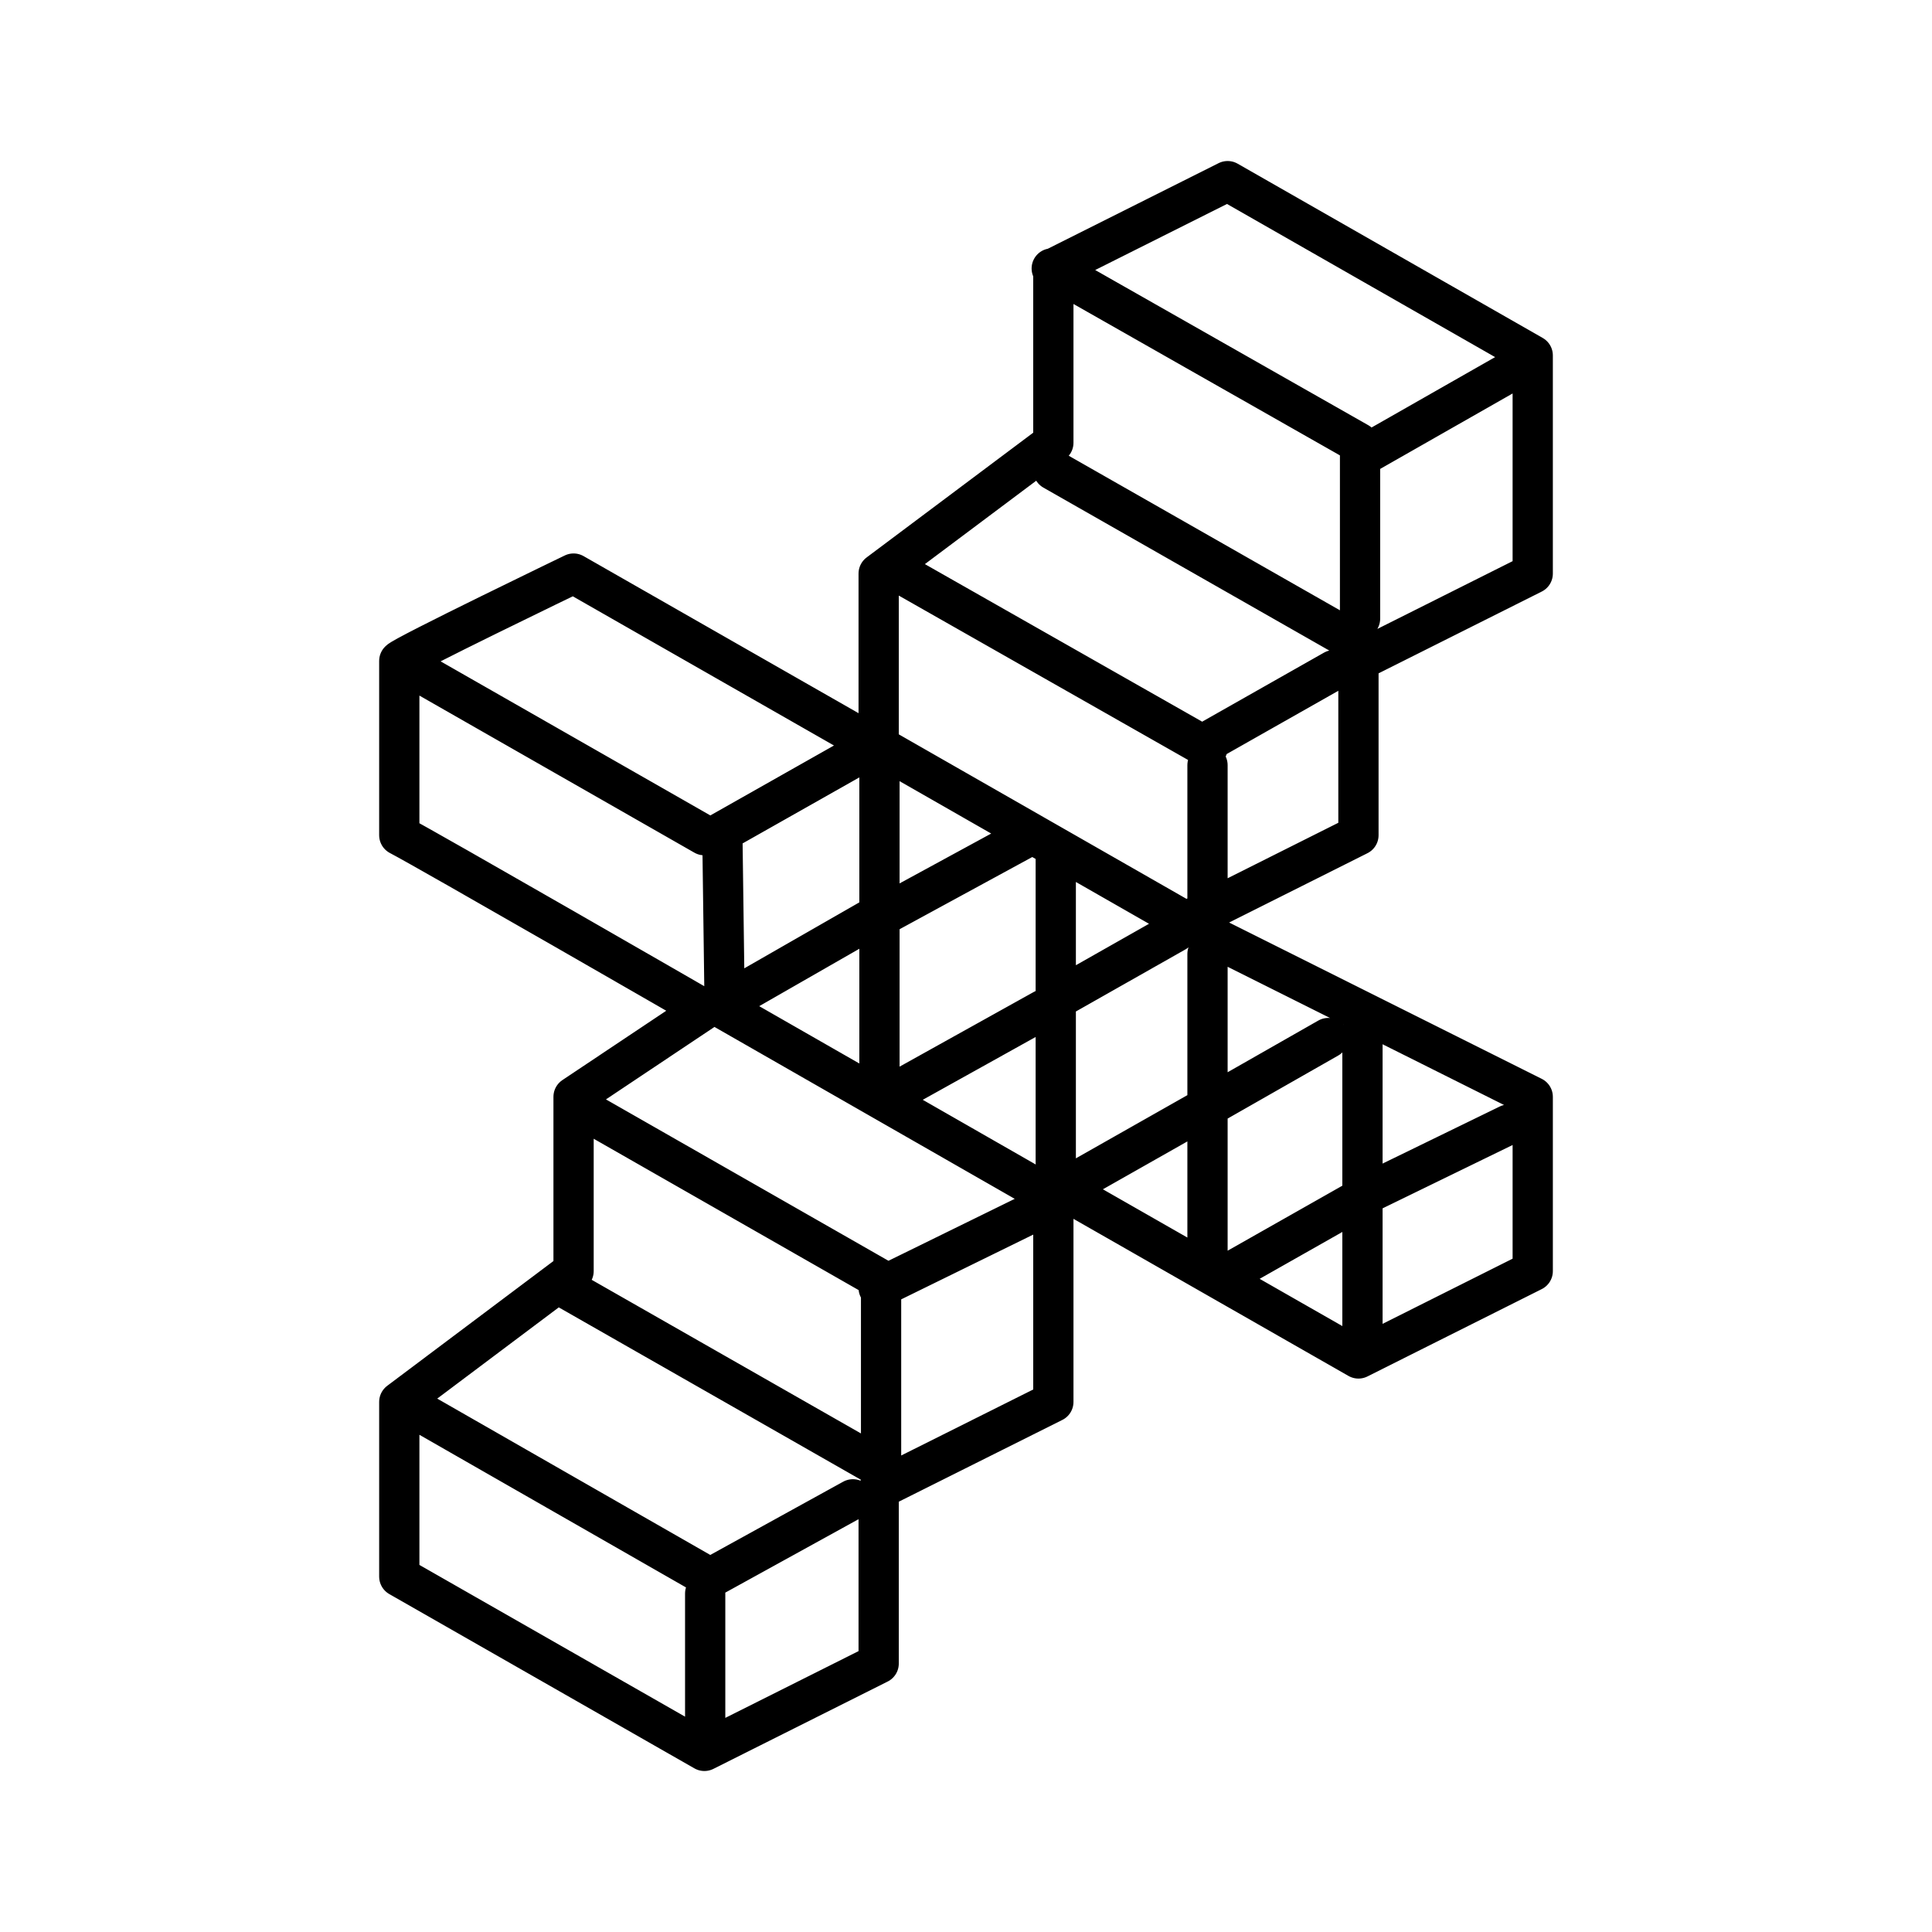 <svg viewBox="0 0 48 48" xmlns="http://www.w3.org/2000/svg"><path d="m13.89 31.91 7.94 4.53m15.54-27.12-3.37 1.92m-.86 5.41-3 1.7m7.34 9.59-3.51 1.71m-.35.23-3 1.7m2.38-5.79-3 1.71m0 0-3 1.7m2.21-6.05-3 1.7m-.28.23-3.45 1.92m-.65-4.28-3.68 2.11m7.3-4-3.51 1.91m-.75-3.91-3.43 1.94m3.43 16.48-3.52 1.94m7.85-9-3.69 1.81m4.34-20.32 7.58 4.32m-11.9 10.71v-7.59m4.38 9.76v-7.59m7.62 11.92v-7.59m-16.33 17.46v-3.49m4.37-3.06v-4.33m8.11-.91v-7.59m-12 1-.05-3.73m15.84-5.6v-4.33m-3.79 11.45v-3.48m-8.09-.43 7.59 4.34m-11.5 2.16 7.58 4.34m.55-22.75 7.62 4.33m-11.37 3.25 7.62 4.33m-20 16.25 7.58 4.34m-3.33-11.74 7.58 4.33m-11.91-15.34 7.58 4.33m-7.58-4.33v4.33c.71.37 7.58 4.33 7.58 4.33l-3.25 2.17v4.33l-4.33 3.25v4.34l7.58 4.33 4.33-2.17v-4.33l4.34-2.17v-5.41l7.58 4.33 4.33-2.17v-4.33l-8.66-4.33 4.33-2.17v-4.33l4.33-2.17v-5.42l-7.58-4.33-4.33 2.17v4.33l-4.34 3.25v4.33l-7.58-4.33s-4.25 2.05-4.33 2.17z" fill="none" stroke="#000" stroke-linecap="round" stroke-linejoin="round"/></svg>